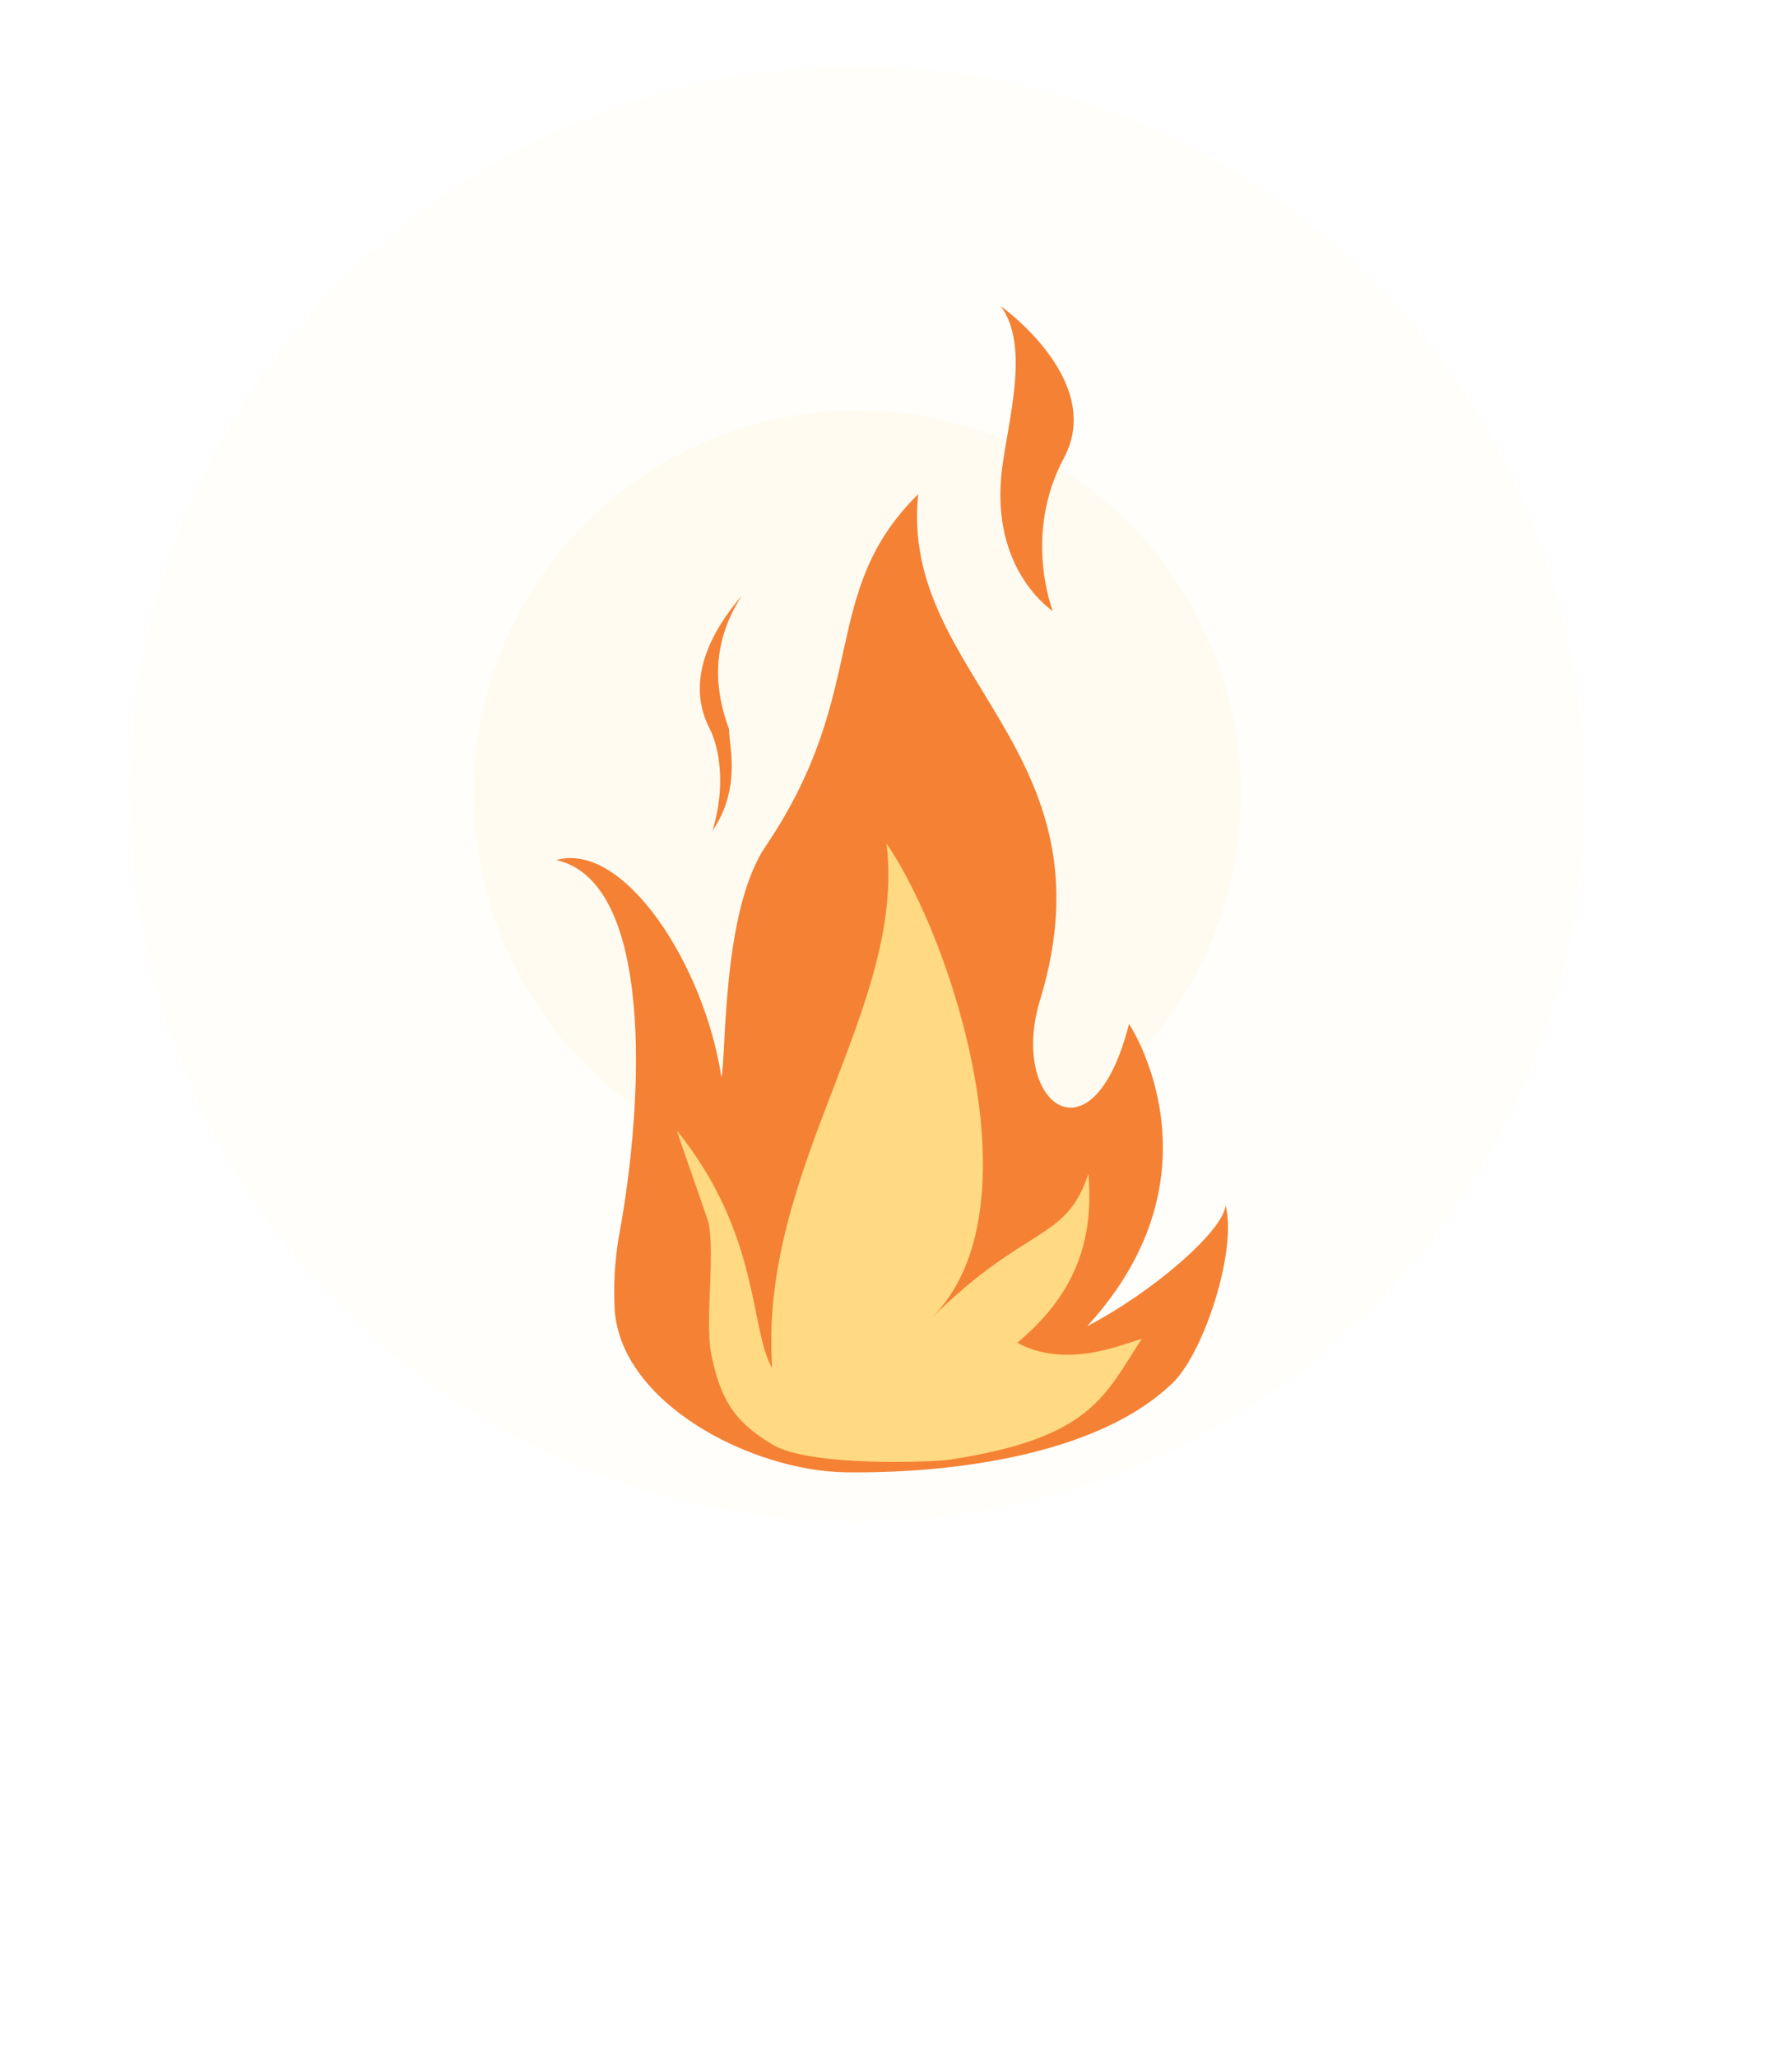 <?xml version="1.0" encoding="utf-8"?>
<!-- Generator: Adobe Illustrator 28.1.0, SVG Export Plug-In . SVG Version: 6.00 Build 0)  -->
<svg version="1.1" id="Layer_1" xmlns="http://www.w3.org/2000/svg" xmlns:xlink="http://www.w3.org/1999/xlink" x="0px" y="0px"
	 viewBox="0 0 141.1 161.9" style="enable-background:new 0 0 141.1 161.9;" xml:space="preserve">
<style type="text/css">
	.st0{opacity:5.000000e-02;fill:#FFE6AE;enable-background:new    ;}
	.st1{opacity:0.12;fill:#FFE6AE;enable-background:new    ;}
	.st2{fill:#9D4A23;}
	.st3{fill:#CC6E46;}
	.st4{fill:#783718;}
	.st5{fill:#F58134;}
	.st6{fill:#FFDA82;}
</style>
<g>
	<g>
		<circle class="st0" cx="67.5" cy="62.5" r="57.3"/>
		<circle class="st1" cx="67.5" cy="62.5" r="30.2"/>
	</g>
	<g>
		<g>
			<path class="st2" d="M76.4,105.2l-2.1-14c-0.2-1.9-1.2-4.5-2.9-5.2c-0.9-0.4-4.9-0.4-5.8-0.2c-0.8,0.2-2.1,0.5-2.5,2
				c-0.2,0.8-0.4,2.1-1,5.2L60,110.1L76.4,105.2z"/>
			<path class="st3" d="M76.3,105.2c0.7,4.6-2.9,8.9-8.2,8.9s-8.9-4.3-8.2-8.9c0.4-2.4,1.6-4.9,3.5-6c1.3-0.7,3.1-0.7,4.7-0.7
				c1.4,0,3.1,0.1,4.2,0.7C74.5,100.3,75.9,102.6,76.3,105.2z"/>
			<polygon class="st4" points="68.5,93 67,98.5 68.1,99.9 69.3,98.5 			"/>
			<path class="st2" d="M73.1,107.4c-0.4-1.7-0.7-3.4-1.4-5c-0.1-0.2-0.2-0.4-0.2-0.6c0-0.1-0.1-0.1-0.1-0.2s-0.1-0.1-0.2-0.2
				l-0.2-0.2l-0.3-0.1c-0.2-0.1-0.4-0.1-0.6-0.2c-0.8-0.2-1.6-0.1-2.4,0c-1.6,0.3-3.2,1.1-3.9,2.4l-0.2,0.5l-0.1,0.6v1.3
				c0,0.8,0.1,1.7,0.3,2.5c0.3,1.6,0.9,3.3,2,4.3s3,0.4,3.8-1c0.9-1.3,1.2-3.1,1.1-4.7c-0.1-0.8-0.3-1.7-0.7-2.3
				c-0.5-0.6-1.3-0.8-2.1-0.6c-0.1,0-0.2,0-0.3-0.1c0-0.1,0-0.2,0.1-0.3c0.4-0.1,0.9-0.2,1.4-0.1s0.9,0.4,1.2,0.8
				c0.6,0.7,0.9,1.7,1,2.6c0.2,1.8-0.1,3.7-1.1,5.3c-0.5,0.8-1.3,1.5-2.2,1.8c-0.9,0.4-2.1,0.1-2.9-0.5c-1.5-1.3-2-3.2-2.4-4.9
				c-0.2-0.9-0.3-1.8-0.3-2.7v-1.4l0.1-0.7l0.3-0.7c0.4-0.9,1.2-1.6,2-2c0.8-0.5,1.7-0.7,2.6-0.9c0.9-0.1,1.8-0.1,2.7,0.1
				c0.2,0.1,0.5,0.1,0.7,0.2c0.1,0.1,0.2,0.1,0.3,0.2l0.3,0.2c0.2,0.1,0.4,0.5,0.5,0.6c0.1,0.2,0.2,0.4,0.2,0.6
				c0.5,1.7,0.8,3.4,1,5.2V107.4C73.2,107.5,73.1,107.5,73.1,107.4L73.1,107.4z"/>
		</g>
		<path class="st3" d="M75.8,109.6c0,3.3-2.4,5.9-5.3,5.9s-4.7-2.6-4.7-5.9c0-1.5-0.1-2.9,0.7-3.9c1-1.2,2.4-2,4-2
			c1.5,0,2.6,0.2,3.6,1.2C75.1,106,75.8,108,75.8,109.6z"/>
	</g>
	<g>
		<path class="st5" d="M96.5,94.9c-0.2,2-5.7,6.8-10.9,9.5c11.1-12.1,3.3-23.8,3.3-23.8c-2.9,11.4-9.5,6.2-7-1.9
			c6-19.7-11.1-25.5-9.6-39.8c-7.9,7.8-3.7,15.4-12,27.7c-3.5,5.1-3.1,16.7-3.5,18.2c-1.3-8.7-7.6-18.6-13-17.1
			c7.6,1.7,7,18.6,4.9,29.8c-0.3,1.9-0.4,3.7-0.3,5.6c0.5,7.4,10.8,12.7,18.2,12.8c7.5,0.1,19.8-1.1,25.9-7.2
			C95,106,97.4,98.2,96.5,94.9z"/>
		<path class="st5" d="M56.1,65.4c2.3-3.4,1.3-6.7,1.3-8c-1.1-3-1.5-6.6,1-10.5c-2.4,2.8-4.5,6.7-2.5,10.5
			C56.6,58.8,57.2,61.8,56.1,65.4z"/>
		<path class="st5" d="M82.9,48.1c0,0-5-3.2-4-11.2c0.5-3.9,2.2-9.7-0.1-12.8c0,0,8.2,5.8,5,11.9C80.5,42.1,82.9,48.1,82.9,48.1z"/>
		<path class="st6" d="M74.8,114.9c11.2-1.7,12.2-5.1,15.1-9.5c-1,0.2-5.8,2.5-9.8,0.3c4.2-3.5,6.1-7.6,5.6-13.3
			c-1.8,5.4-4.8,3.9-12.4,11.4c8.7-8.5,1.6-30-3.5-37.4c1.6,12.9-10.1,25.6-9,41.3c-1.8-3.1-0.9-10.5-7.5-18.7
			c0.3,1,2.3,6.6,2.5,7.3c0.5,2.7-0.3,7.6,0.2,10.3c0.7,3.3,1.6,5.2,4.8,7.1C63.7,115.5,73.6,115.1,74.8,114.9z"/>
	</g>
</g>
</svg>
